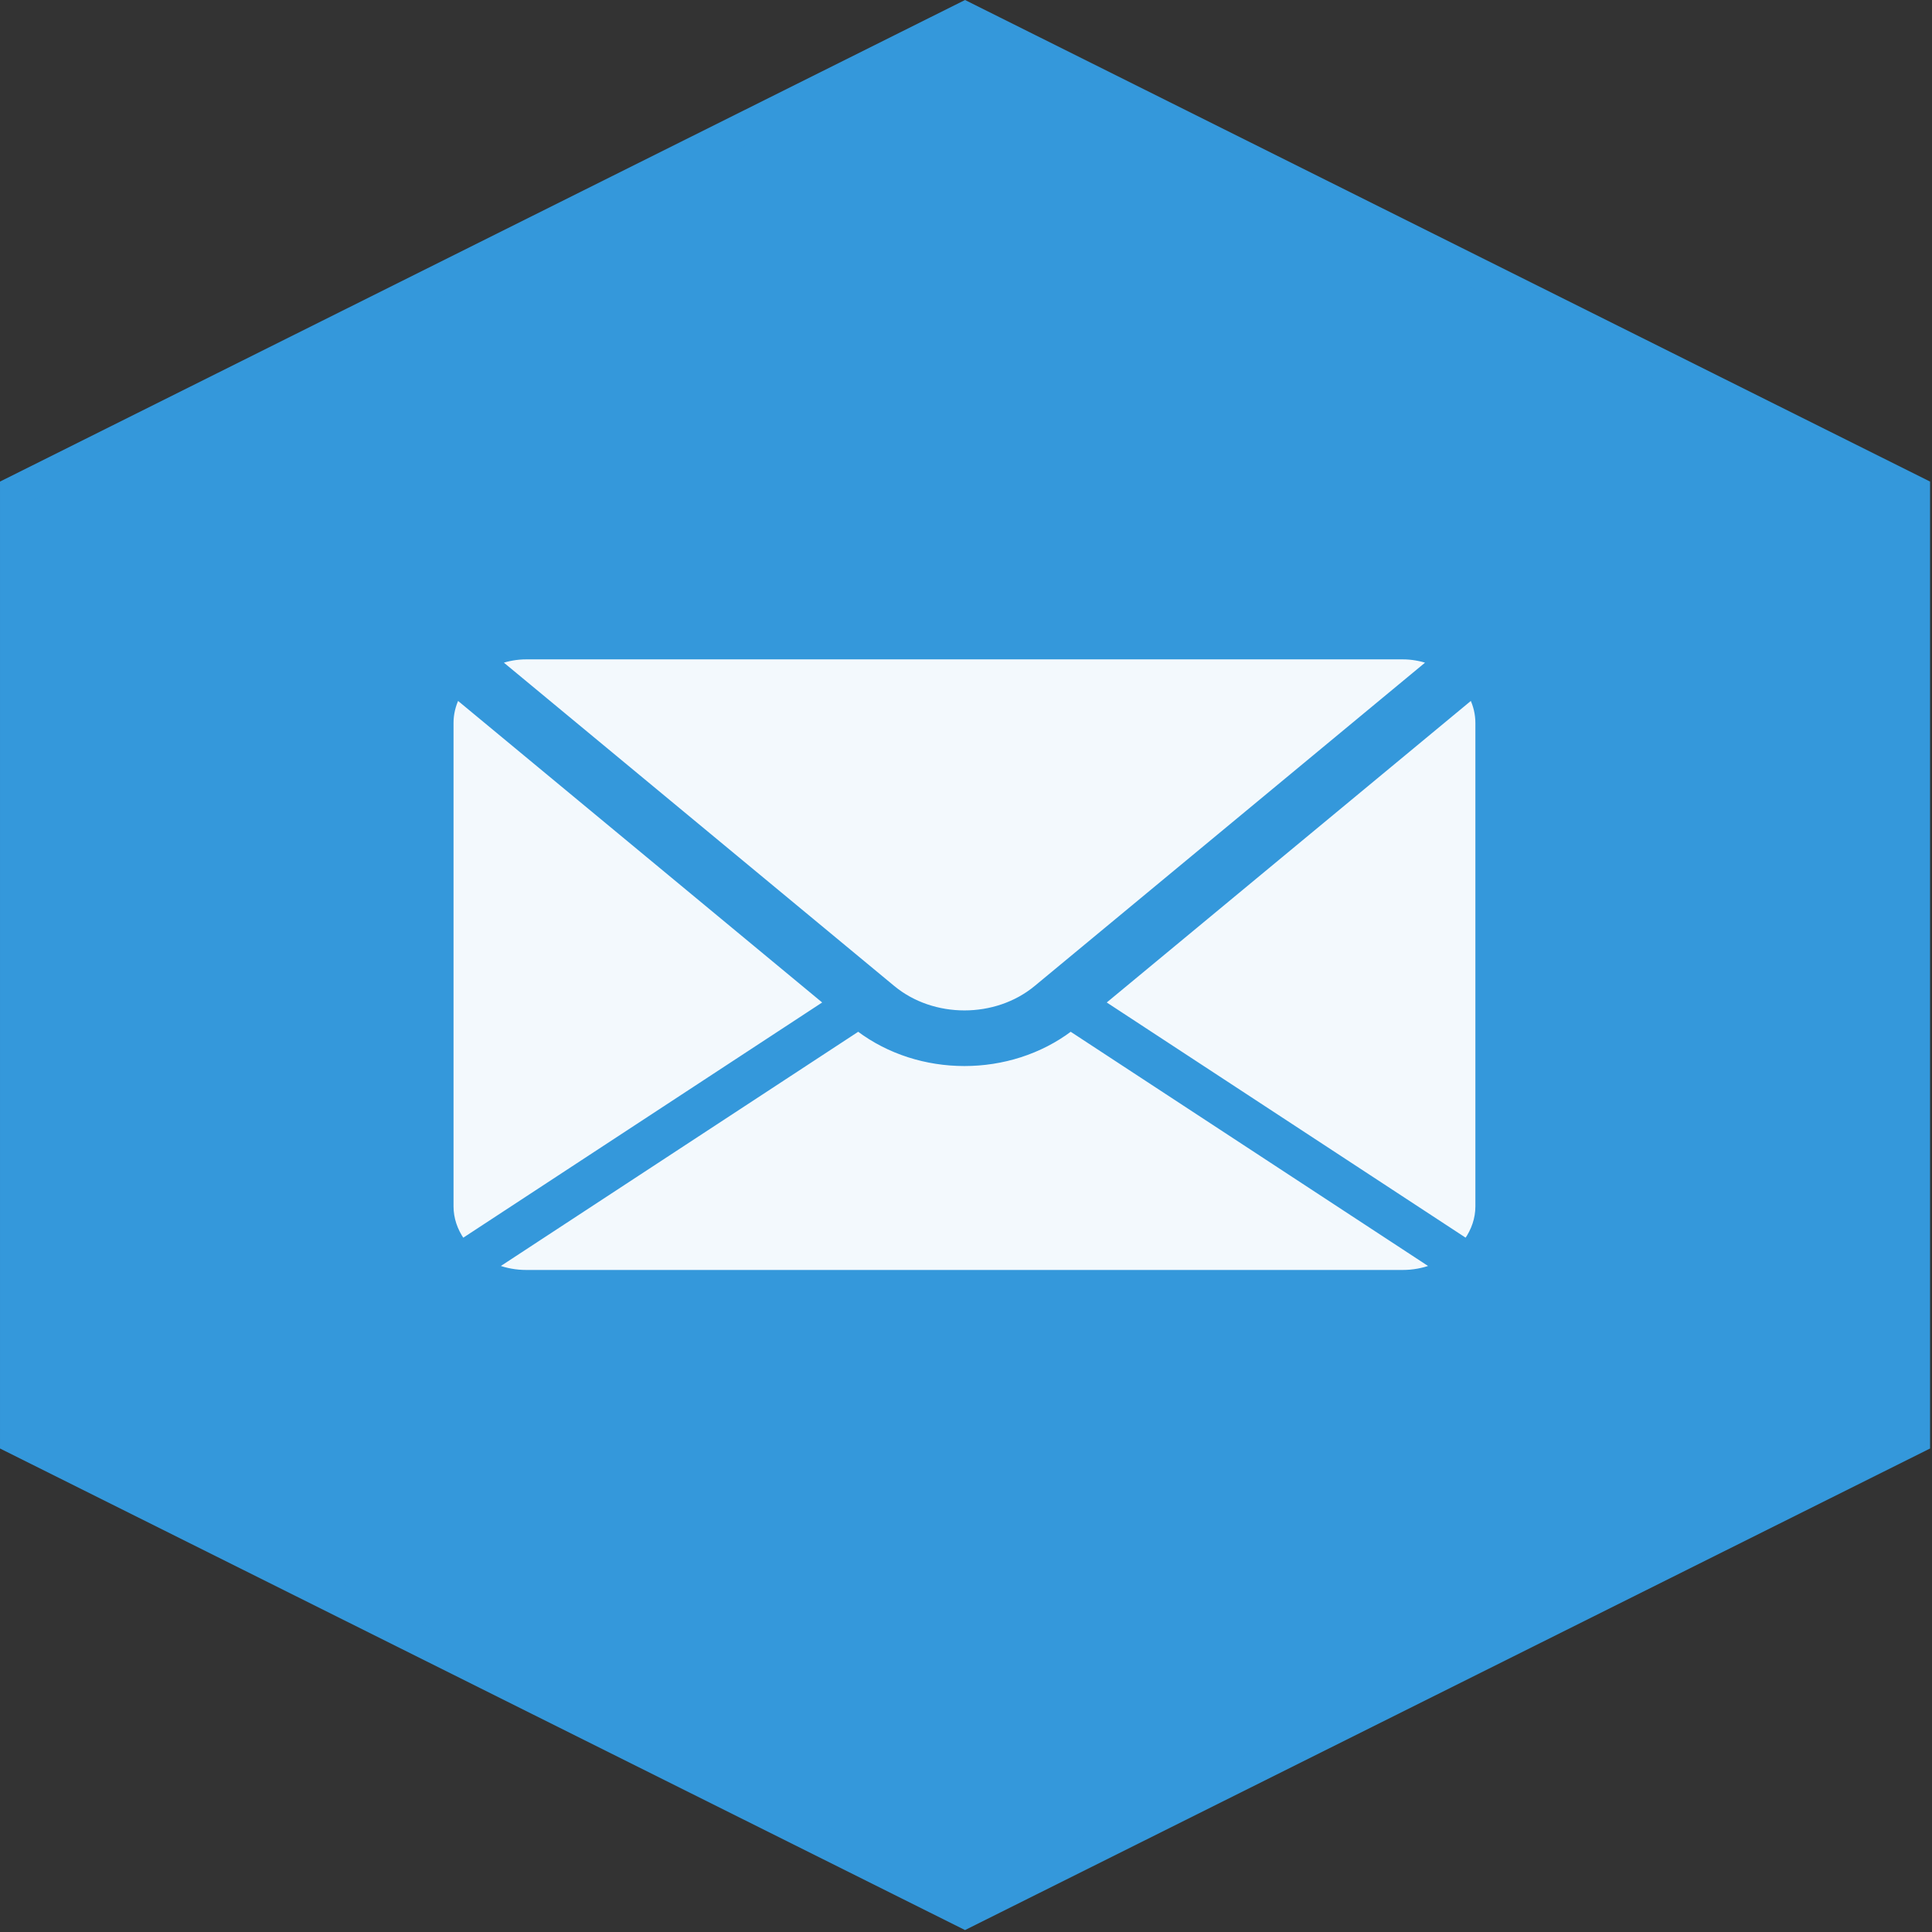 <?xml version="1.0" encoding="UTF-8" standalone="no"?>
<svg
   xmlns:dc="http://purl.org/dc/elements/1.1/"
   xmlns:cc="http://creativecommons.org/ns#"
   xmlns:rdf="http://www.w3.org/1999/02/22-rdf-syntax-ns#"
   xmlns:svg="http://www.w3.org/2000/svg"
   xmlns="http://www.w3.org/2000/svg"
   xmlns:sodipodi="http://sodipodi.sourceforge.net/DTD/sodipodi-0.dtd"
   xmlns:inkscape="http://www.inkscape.org/namespaces/inkscape"
   viewBox="0 0 100 100"
   height="100"
   width="100"
   version="1.1"
   id="svg4136"
   inkscape:version="0.91 r13725"
   sodipodi:docname="contact_small.svg">
  <rect x="0" y="0" width="100" height="100" fill="#333333" stroke="none"/>
  <sodipodi:namedview
     pagecolor="#ffffff"
     bordercolor="#666666"
     borderopacity="1"
     objecttolerance="10"
     gridtolerance="10"
     guidetolerance="10"
     inkscape:pageopacity="0"
     inkscape:pageshadow="2"
     inkscape:window-width="1366"
     inkscape:window-height="715"
     id="namedview4165"
     showgrid="false"
     fit-margin-top="0"
     fit-margin-left="0"
     fit-margin-right="0"
     fit-margin-bottom="0"
     inkscape:zoom="1.8"
     inkscape:cx="79.444407"
     inkscape:cy="44.86795"
     inkscape:window-x="-8"
     inkscape:window-y="22"
     inkscape:window-maximized="1"
     inkscape:current-layer="svg4136" />
  <defs
     id="defs4140" />
  <g
     id="g4663"
     transform="scale(0.333,0.333)">
    <path
       style="fill:#3498db;fill-opacity:1;fill-rule:evenodd;stroke:#3498db;stroke-width:4.913px;stroke-linecap:butt;stroke-linejoin:miter;stroke-opacity:1"
       d="M 150,2.746 2.457,76.373 l 0,147.254 L 150,297.254 l 147.543,-73.627 0,-147.254 z"
       id="path4195-9"
       inkscape:connector-curvature="0" />
    <g
       transform="translate(80,56.528)"
       id="g4839"
       style="stroke-width:3;stroke-miterlimit:4;stroke-dasharray:none" />
    <g
       transform="translate(80,56.528)"
       id="g4841"
       style="stroke-width:3;stroke-miterlimit:4;stroke-dasharray:none" />
    <g
       transform="translate(80,56.528)"
       id="g4843"
       style="stroke-width:3;stroke-miterlimit:4;stroke-dasharray:none" />
    <g
       transform="translate(80,56.528)"
       id="g4845"
       style="stroke-width:3;stroke-miterlimit:4;stroke-dasharray:none" />
    <g
       transform="translate(80,56.528)"
       id="g4847"
       style="stroke-width:3;stroke-miterlimit:4;stroke-dasharray:none" />
    <g
       transform="translate(80,56.528)"
       id="g4849"
       style="stroke-width:3;stroke-miterlimit:4;stroke-dasharray:none" />
    <g
       transform="translate(80,56.528)"
       id="g4851"
       style="stroke-width:3;stroke-miterlimit:4;stroke-dasharray:none" />
    <g
       transform="translate(80,56.528)"
       id="g4853"
       style="stroke-width:3;stroke-miterlimit:4;stroke-dasharray:none" />
    <g
       transform="translate(80,56.528)"
       id="g4855"
       style="stroke-width:3;stroke-miterlimit:4;stroke-dasharray:none" />
    <g
       transform="translate(80,56.528)"
       id="g4857"
       style="stroke-width:3;stroke-miterlimit:4;stroke-dasharray:none" />
    <g
       transform="translate(80,56.528)"
       id="g4859"
       style="stroke-width:3;stroke-miterlimit:4;stroke-dasharray:none" />
    <g
       transform="translate(80,56.528)"
       id="g4861"
       style="stroke-width:3;stroke-miterlimit:4;stroke-dasharray:none" />
    <g
       transform="translate(80,56.528)"
       id="g4863"
       style="stroke-width:3;stroke-miterlimit:4;stroke-dasharray:none" />
    <g
       transform="translate(80,56.528)"
       id="g4865"
       style="stroke-width:3;stroke-miterlimit:4;stroke-dasharray:none" />
    <g
       transform="translate(80,56.528)"
       id="g4867"
       style="stroke-width:3;stroke-miterlimit:4;stroke-dasharray:none" />
    <g
       transform="translate(79,5.528)"
       id="g4839-5" />
    <g
       transform="translate(79,5.528)"
       id="g4841-9" />
    <g
       transform="translate(79,5.528)"
       id="g4843-6" />
    <g
       transform="translate(79,5.528)"
       id="g4845-1" />
    <g
       transform="translate(79,5.528)"
       id="g4847-8" />
    <g
       transform="translate(79,5.528)"
       id="g4849-4" />
    <g
       transform="translate(79,5.528)"
       id="g4851-4" />
    <g
       transform="translate(79,5.528)"
       id="g4853-5" />
    <g
       transform="translate(79,5.528)"
       id="g4855-7" />
    <g
       transform="translate(79,5.528)"
       id="g4857-7" />
    <g
       transform="translate(79,5.528)"
       id="g4859-2" />
    <g
       transform="translate(79,5.528)"
       id="g4861-4" />
    <g
       transform="translate(79,5.528)"
       id="g4863-6" />
    <g
       transform="translate(79,5.528)"
       id="g4865-4" />
    <g
       transform="translate(79,5.528)"
       id="g4867-1" />
    <g
       transform="translate(129,45.528)"
       id="g4839-2" />
    <g
       transform="translate(129,45.528)"
       id="g4841-3" />
    <g
       transform="translate(129,45.528)"
       id="g4843-69" />
    <g
       transform="translate(129,45.528)"
       id="g4845-3" />
    <g
       transform="translate(129,45.528)"
       id="g4847-1" />
    <g
       transform="translate(129,45.528)"
       id="g4849-8" />
    <g
       transform="translate(129,45.528)"
       id="g4851-5" />
    <g
       transform="translate(129,45.528)"
       id="g4853-1" />
    <g
       transform="translate(129,45.528)"
       id="g4855-1" />
    <g
       transform="translate(129,45.528)"
       id="g4857-4" />
    <g
       transform="translate(129,45.528)"
       id="g4859-5" />
    <g
       transform="translate(129,45.528)"
       id="g4861-46" />
    <g
       transform="translate(129,45.528)"
       id="g4863-3" />
    <g
       transform="translate(129,45.528)"
       id="g4865-2" />
    <g
       transform="translate(129,45.528)"
       id="g4867-3" />
    <g
       transform="translate(110,59.528)"
       id="g4839-6-0" />
    <g
       transform="translate(110,59.528)"
       id="g4841-7-8" />
    <g
       transform="translate(110,59.528)"
       id="g4843-66-4" />
    <g
       transform="translate(110,59.528)"
       id="g4845-38-9" />
    <g
       transform="translate(110,59.528)"
       id="g4847-9-4" />
    <g
       transform="translate(110,59.528)"
       id="g4849-9-9" />
    <g
       transform="translate(110,59.528)"
       id="g4851-1-3" />
    <g
       transform="translate(110,59.528)"
       id="g4853-2-1" />
    <g
       transform="translate(110,59.528)"
       id="g4855-73-0" />
    <g
       transform="translate(110,59.528)"
       id="g4857-2-0" />
    <g
       transform="translate(110,59.528)"
       id="g4859-6-0" />
    <g
       transform="translate(110,59.528)"
       id="g4861-44-9" />
    <g
       transform="translate(110,59.528)"
       id="g4863-8-1" />
    <g
       transform="translate(110,59.528)"
       id="g4865-1-8" />
    <g
       transform="translate(110,59.528)"
       id="g4867-10-6" />
    <g
       id="g5645"
       transform="matrix(0.529,0,0,0.528,19.231,-5.176)"
       style="fill:#ffffff;fill-opacity:0.941;stroke:#3498db;stroke-opacity:1">
      <g
         id="g5605"
         style="fill:#ffffff;fill-opacity:0.941;stroke:#3498db;stroke-opacity:1">
        <path
           id="path5607"
           d="m 110.66,204.666 c 2.367,-0.773 4.899,-1.257 7.575,-1.257 l 257.591,0 c 2.676,0 5.208,0.485 7.575,1.258 l -115.414,95.77 c -11.749,9.756 -30.16,9.756 -41.913,0 L 110.66,204.666 Z m 283.777,170.186 c 1.999,-2.904 3.218,-6.276 3.218,-9.922 l 0,-142.292 c 0,-2.584 -0.598,-5.042 -1.65,-7.295 l -108.005,89.62 106.437,69.889 z M 278.234,312.935 c -8.964,6.765 -20.066,10.195 -31.204,10.195 -11.138,0 -22.241,-3.427 -31.204,-10.195 L 109.69,382.624 c 2.629,0.985 5.51,1.535 8.544,1.535 l 257.591,0 c 3.034,0 5.916,-0.55 8.544,-1.535 L 278.234,312.935 Z M 98.056,215.342 c -1.052,2.254 -1.651,4.711 -1.651,7.296 l 0,142.292 c 0,3.646 1.218,7.018 3.218,9.922 L 206.06,304.963 98.056,215.342 Z"
           style="fill:#ffffff;fill-opacity:0.941;stroke:#3498db;stroke-opacity:1"
           inkscape:connector-curvature="0" />
      </g>
      <g
         id="g5609"
         style="fill:#ffffff;fill-opacity:0.941;stroke:#3498db;stroke-opacity:1" />
      <g
         id="g5611"
         style="fill:#ffffff;fill-opacity:0.941;stroke:#3498db;stroke-opacity:1" />
      <g
         id="g5613"
         style="fill:#ffffff;fill-opacity:0.941;stroke:#3498db;stroke-opacity:1" />
      <g
         id="g5615"
         style="fill:#ffffff;fill-opacity:0.941;stroke:#3498db;stroke-opacity:1" />
      <g
         id="g5617"
         style="fill:#ffffff;fill-opacity:0.941;stroke:#3498db;stroke-opacity:1" />
      <g
         id="g5619"
         style="fill:#ffffff;fill-opacity:0.941;stroke:#3498db;stroke-opacity:1" />
      <g
         id="g5621"
         style="fill:#ffffff;fill-opacity:0.941;stroke:#3498db;stroke-opacity:1" />
      <g
         id="g5623"
         style="fill:#ffffff;fill-opacity:0.941;stroke:#3498db;stroke-opacity:1" />
      <g
         id="g5625"
         style="fill:#ffffff;fill-opacity:0.941;stroke:#3498db;stroke-opacity:1" />
      <g
         id="g5627"
         style="fill:#ffffff;fill-opacity:0.941;stroke:#3498db;stroke-opacity:1" />
      <g
         id="g5629"
         style="fill:#ffffff;fill-opacity:0.941;stroke:#3498db;stroke-opacity:1" />
      <g
         id="g5631"
         style="fill:#ffffff;fill-opacity:0.941;stroke:#3498db;stroke-opacity:1" />
      <g
         id="g5633"
         style="fill:#ffffff;fill-opacity:0.941;stroke:#3498db;stroke-opacity:1" />
      <g
         id="g5635"
         style="fill:#ffffff;fill-opacity:0.941;stroke:#3498db;stroke-opacity:1" />
      <g
         id="g5637"
         style="fill:#ffffff;fill-opacity:0.941;stroke:#3498db;stroke-opacity:1" />
    </g>
  </g>
</svg>
